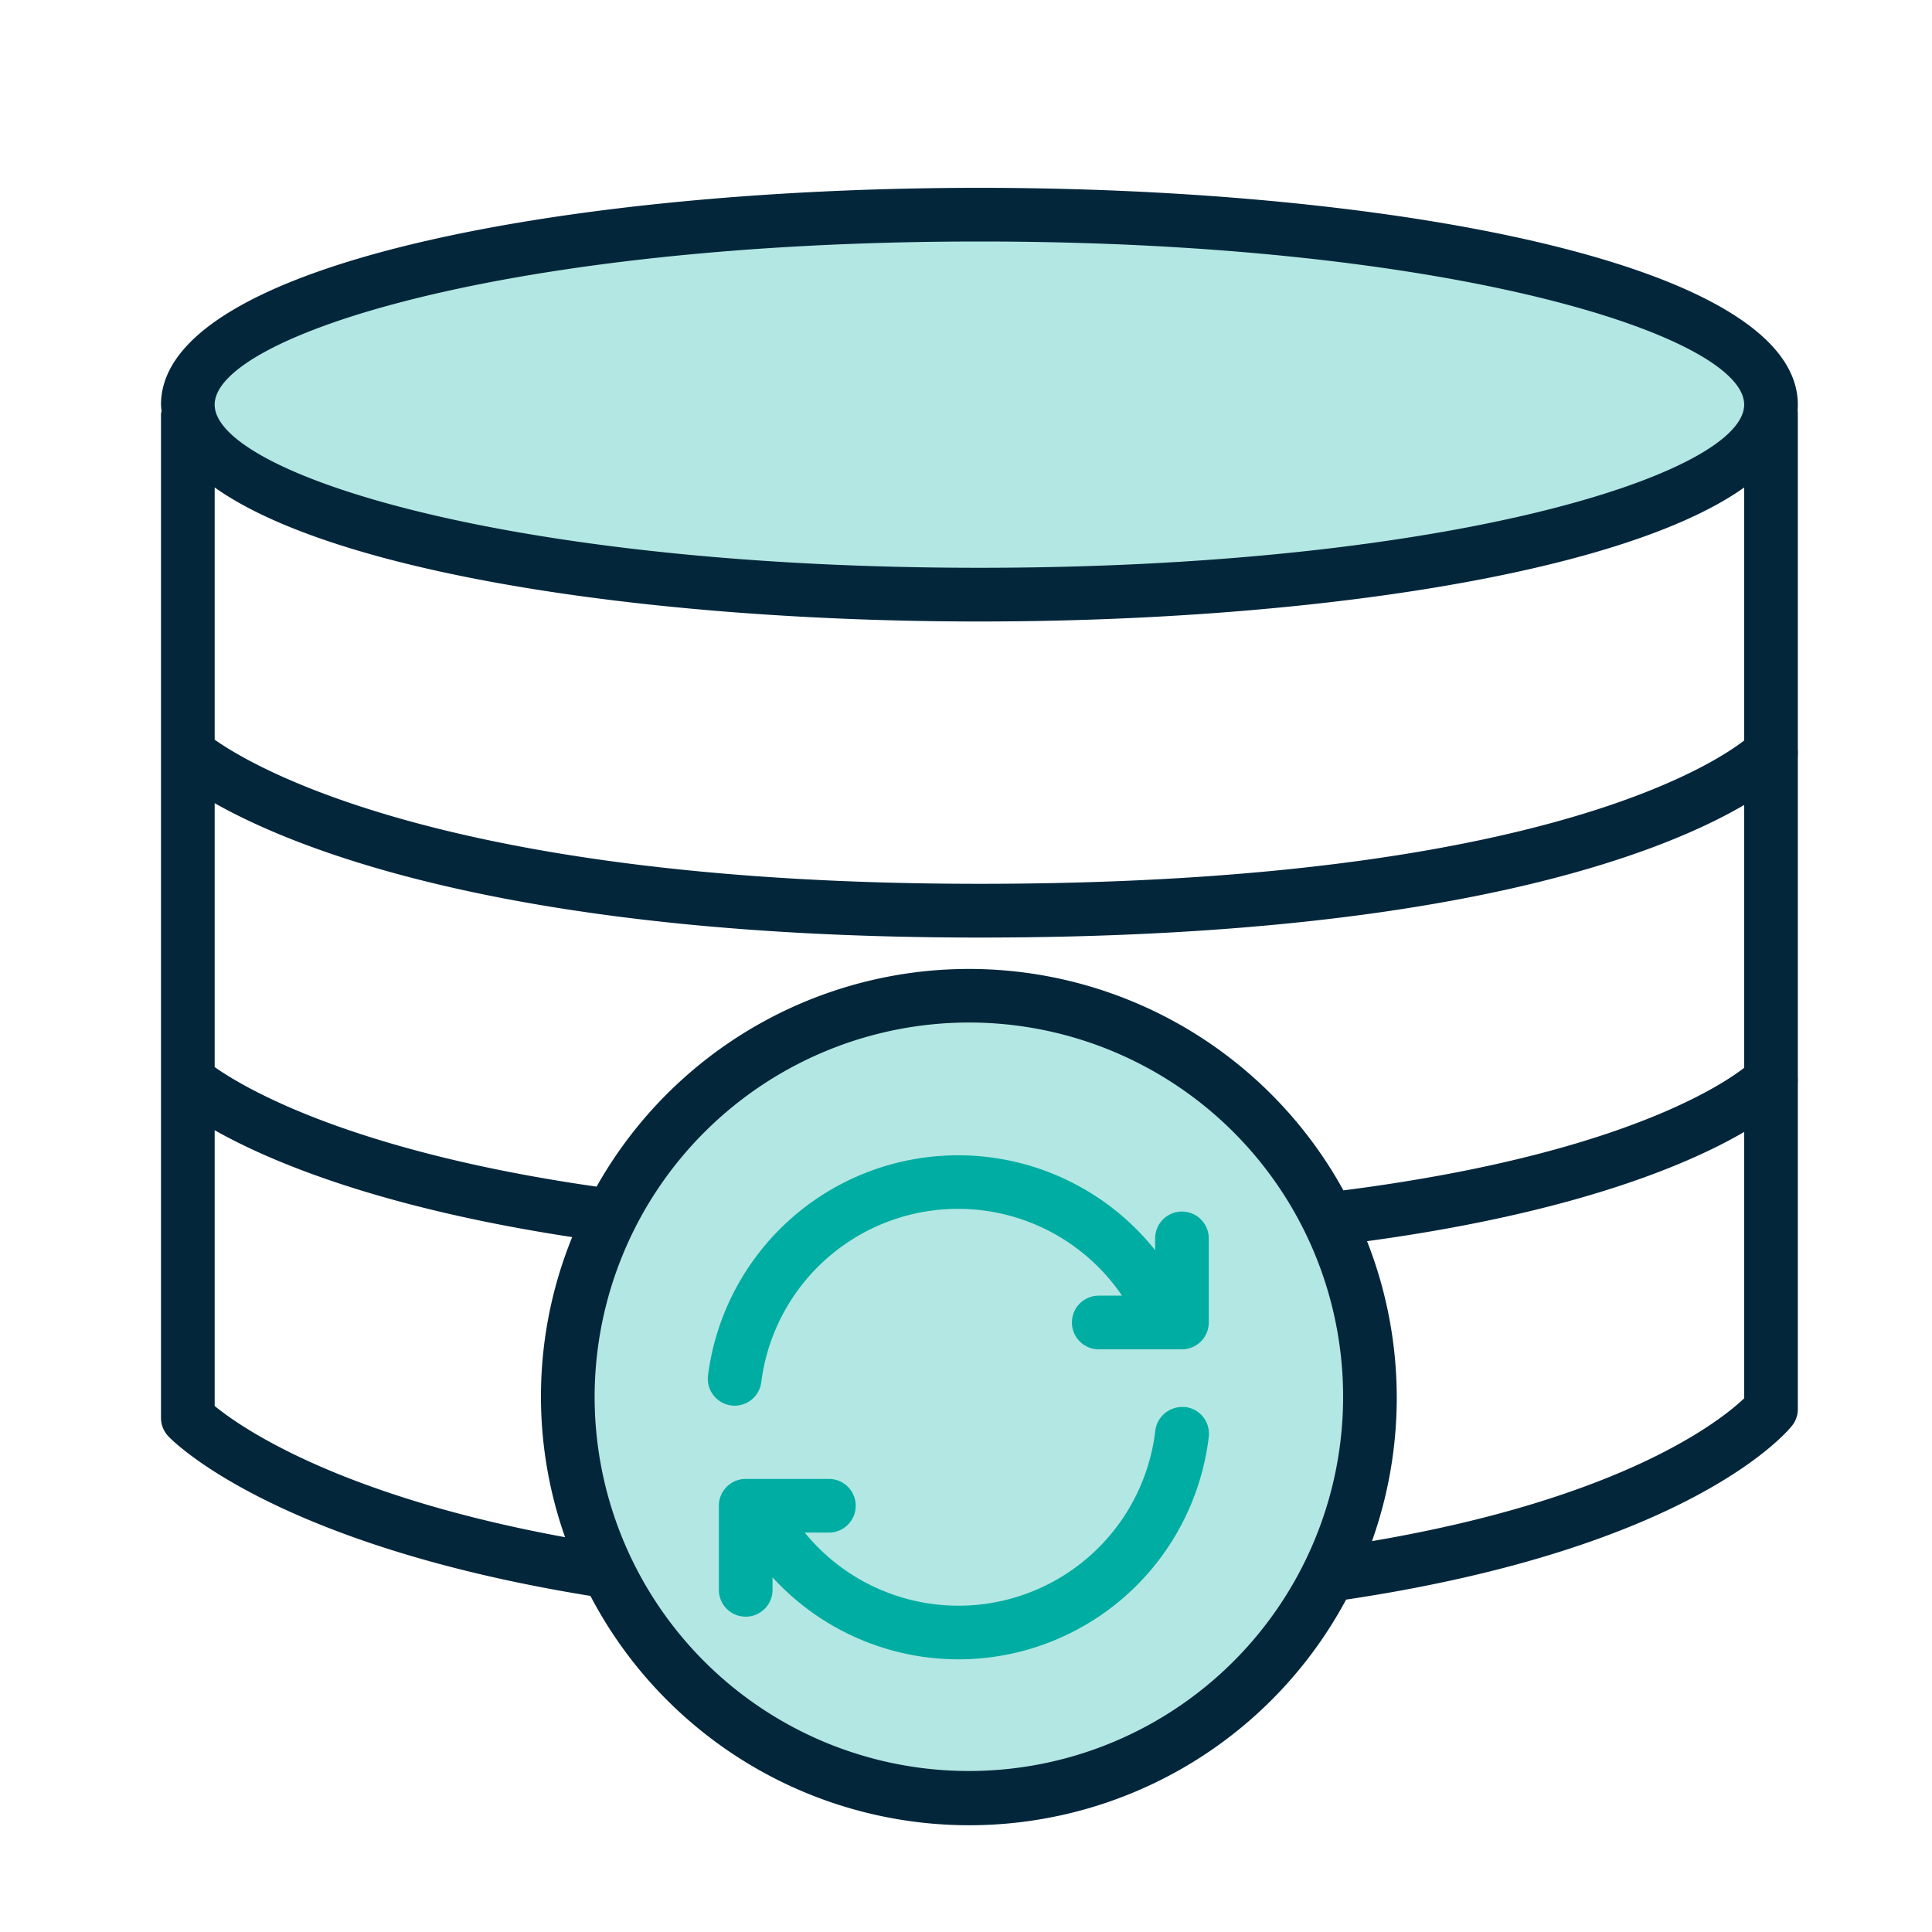 <svg id="icon_-_update" data-name="icon - update" xmlns="http://www.w3.org/2000/svg" width="72" height="72" viewBox="0 0 72 72">
  <defs>
    <style>
      .cls-1 {
        fill: none;
      }

      .cls-2, .cls-4 {
        fill: #00ada2;
      }

      .cls-2 {
        opacity: 0.3;
      }

      .cls-3 {
        fill: #03263b;
      }
    </style>
  </defs>
  <rect id="mask" class="cls-1" width="72" height="72"/>
  <path id="路径_" data-name="路径 " class="cls-2" d="M603.053,324.053a14.947,14.947,0,1,1-14.947-14.947,14.947,14.947,0,0,1,14.947,14.947" transform="translate(-552 -272)"/>
  <path id="路径" class="cls-2" d="M618,287.08c0,3.91-13.208,7.08-29.5,7.08s-29.5-3.17-29.5-7.08S572.208,280,588.5,280s29.5,3.17,29.5,7.08" transform="translate(-552 -272)"/>
  <path id="路径-2" data-name="路径" class="cls-3" d="M601.968,331.631a1,1,0,0,1-.146-1.989c10.351-1.54,14.268-4.665,15.178-5.53V287.426a1,1,0,0,1,2,0v37.086a1,1,0,0,1-.214.618c-.145.185-3.714,4.563-16.67,6.49a.922.922,0,0,1-.148.011" transform="translate(-552 -272)"/>
  <path id="路径-3" data-name="路径" class="cls-3" d="M560,301.932c3.153,1.782,11.24,5.008,28.5,5.008,24.149,0,29.993-5.944,30.23-6.2a.994.994,0,0,0-.042-1.4,1.007,1.007,0,0,0-1.41.024c-.054.056-5.746,5.573-28.778,5.573-19.641,0-26.968-4.291-28.5-5.371v-9.4c4.633,3.29,16.622,4.995,28.5,4.995,15.157,0,30.5-2.775,30.5-8.08S603.657,279,588.5,279s-30.5,2.775-30.5,8.08a2.385,2.385,0,0,0,.022.239.789.789,0,0,0-.022.107V324.84a1,1,0,0,0,.272.685c.155.165,3.93,4.04,15.732,5.95a15.932,15.932,0,0,0,28.942-13.22c12.205-1.665,15.641-5.166,15.784-5.318a1,1,0,0,0-.042-1.4,1.006,1.006,0,0,0-1.41.025c-.032.033-3.366,3.282-15.213,4.8a15.925,15.925,0,0,0-27.832-.139c-9.191-1.318-13.164-3.7-14.233-4.457ZM588.5,281c17.658,0,28.5,3.541,28.5,6.08s-10.842,6.08-28.5,6.08-28.5-3.541-28.5-6.08S570.842,281,588.5,281m-.394,29.106a13.947,13.947,0,1,1-13.946,13.947,13.963,13.963,0,0,1,13.946-13.947m-14.783,8a15.739,15.739,0,0,0-.264,11.181c-8.437-1.546-12.1-4.1-13.059-4.891V314.12c2.024,1.144,6.1,2.882,13.323,3.983" transform="translate(-552 -272)"/>
  <path id="路径-4" data-name="路径" class="cls-4" d="M596.167,324.44a1.009,1.009,0,0,0-1.112.875,7.386,7.386,0,0,1-13.065,3.8h.9a1,1,0,0,0,0-2h-3.1a1,1,0,0,0-1,1v3.134a1,1,0,0,0,2,0v-.466a9.391,9.391,0,0,0,5.817,2.989,9.673,9.673,0,0,0,1.125.067,9.4,9.4,0,0,0,9.315-8.293,1,1,0,0,0-.875-1.111" transform="translate(-552 -272)"/>
  <path id="路径-5" data-name="路径" class="cls-4" d="M596.049,317.151a1,1,0,0,0-1,1v.439a9.395,9.395,0,0,0-16.663,4.668,1,1,0,0,0,.865,1.119,1.137,1.137,0,0,0,.129.008,1,1,0,0,0,.99-.873,7.391,7.391,0,0,1,13.444-3.227h-.867a1,1,0,0,0,0,2h3.1a1,1,0,0,0,1-1v-3.134a1,1,0,0,0-1-1" transform="translate(-552 -272)"/>
</svg>
